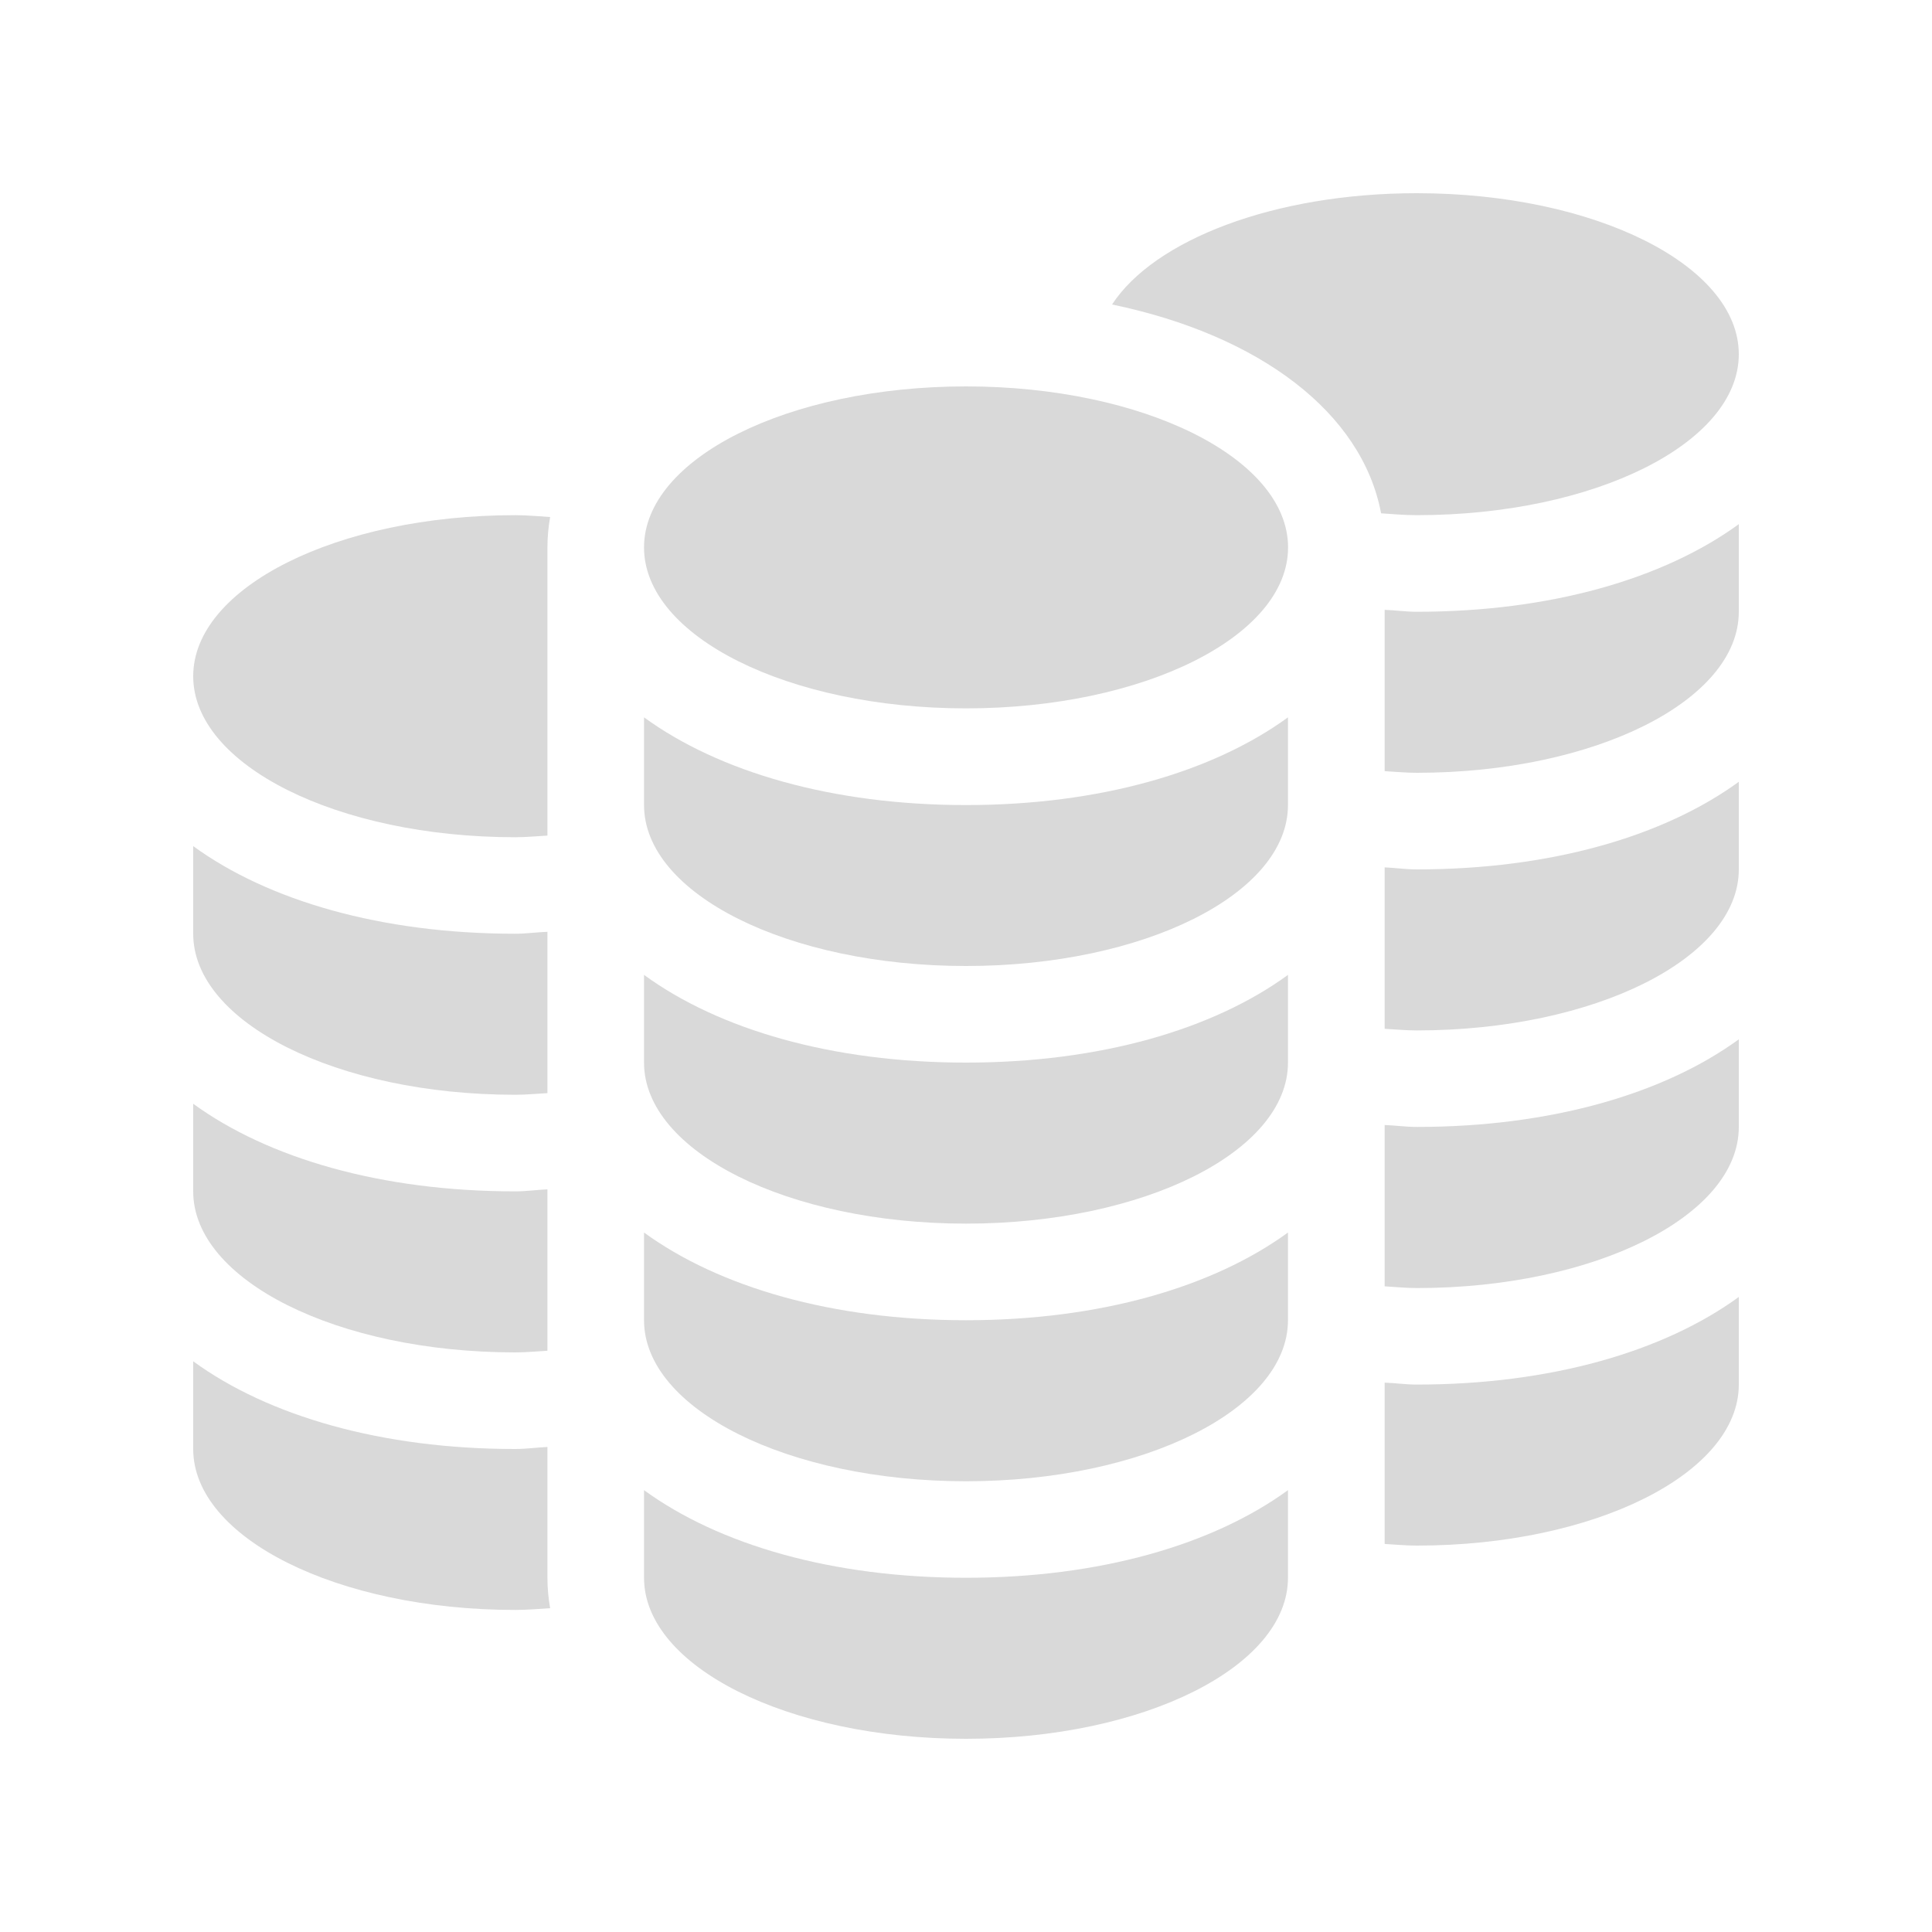 <svg width="20" height="20" viewBox="0 0 20 20" fill="none" xmlns="http://www.w3.org/2000/svg">
<path d="M10 16.333C8.615 16.333 7.443 15.991 6.667 15.426V16.333C6.667 17.253 8.158 18 10 18C11.841 18 13.333 17.253 13.333 16.333V15.426C12.557 15.991 11.385 16.333 10 16.333Z" fill="#D9D9D9"/>
<path d="M10 13.667C8.615 13.667 7.443 13.324 6.667 12.759V13.667C6.667 14.587 8.158 15.334 10 15.334C11.841 15.334 13.333 14.587 13.333 13.667V12.759C12.557 13.324 11.385 13.667 10 13.667Z" fill="#D9D9D9"/>
<path d="M10 11C8.615 11 7.443 10.658 6.667 10.092V11C6.667 11.92 8.158 12.667 10 12.667C11.841 12.667 13.333 11.92 13.333 11V10.092C12.557 10.658 11.385 11 10 11Z" fill="#D9D9D9"/>
<path d="M10 8.334C8.615 8.334 7.443 7.991 6.667 7.426V8.334C6.667 9.254 8.158 10 10 10C11.841 10 13.333 9.254 13.333 8.334V7.426C12.557 7.991 11.385 8.334 10 8.334Z" fill="#D9D9D9"/>
<path d="M13.334 5.667C13.334 6.587 11.841 7.333 10 7.333C8.158 7.333 6.667 6.587 6.667 5.667C6.667 4.746 8.158 4 10 4C11.841 4 13.334 4.746 13.334 5.667Z" fill="#D9D9D9"/>
<path d="M5.667 5.667C5.667 5.559 5.677 5.455 5.695 5.352C5.575 5.345 5.457 5.333 5.333 5.333C3.492 5.333 2 6.08 2 7C2 7.92 3.492 8.667 5.333 8.667C5.448 8.667 5.555 8.656 5.667 8.65V5.667Z" fill="#D9D9D9"/>
<path d="M5.667 16.333V14.979C5.554 14.984 5.449 15 5.333 15C3.949 15 2.776 14.658 2 14.092V15C2 15.92 3.492 16.666 5.333 16.666C5.457 16.666 5.575 16.655 5.695 16.648C5.677 16.546 5.667 16.441 5.667 16.333Z" fill="#D9D9D9"/>
<path d="M14.667 14.333C14.551 14.333 14.446 14.317 14.334 14.313V15.983C14.445 15.989 14.553 16 14.667 16C16.507 16 18 15.253 18 14.333V13.426C17.224 13.991 16.052 14.333 14.667 14.333Z" fill="#D9D9D9"/>
<path d="M14.667 2C13.187 2 11.948 2.485 11.512 3.152C13.041 3.47 14.101 4.272 14.297 5.314C14.42 5.322 14.54 5.333 14.667 5.333C16.507 5.333 18 4.587 18 3.667C18 2.746 16.507 2 14.667 2Z" fill="#D9D9D9"/>
<path d="M14.667 9C14.551 9 14.446 8.984 14.334 8.979V10.65C14.445 10.656 14.553 10.667 14.667 10.667C16.507 10.667 18 9.92 18 9V8.093C17.224 8.658 16.052 9 14.667 9Z" fill="#D9D9D9"/>
<path d="M14.667 11.666C14.551 11.666 14.446 11.65 14.334 11.646V13.316C14.445 13.322 14.553 13.334 14.667 13.334C16.507 13.334 18 12.587 18 11.667V10.759C17.224 11.324 16.052 11.666 14.667 11.666Z" fill="#D9D9D9"/>
<path d="M14.667 6.333C14.551 6.333 14.446 6.317 14.334 6.313V7.983C14.445 7.989 14.553 8 14.667 8C16.507 8 18 7.253 18 6.333V5.426C17.224 5.991 16.052 6.333 14.667 6.333Z" fill="#D9D9D9"/>
<path d="M5.667 12.312C5.554 12.317 5.449 12.333 5.333 12.333C3.949 12.333 2.776 11.991 2 11.426V12.333C2 13.253 3.492 14 5.333 14C5.448 14 5.555 13.989 5.667 13.983L5.667 12.312Z" fill="#D9D9D9"/>
<path d="M5.667 9.646C5.554 9.65 5.449 9.666 5.333 9.666C3.949 9.666 2.776 9.324 2 8.759V9.666C2 10.586 3.492 11.333 5.333 11.333C5.448 11.333 5.555 11.322 5.667 11.316V9.646Z" fill="#D9D9D9"/>
</svg>
